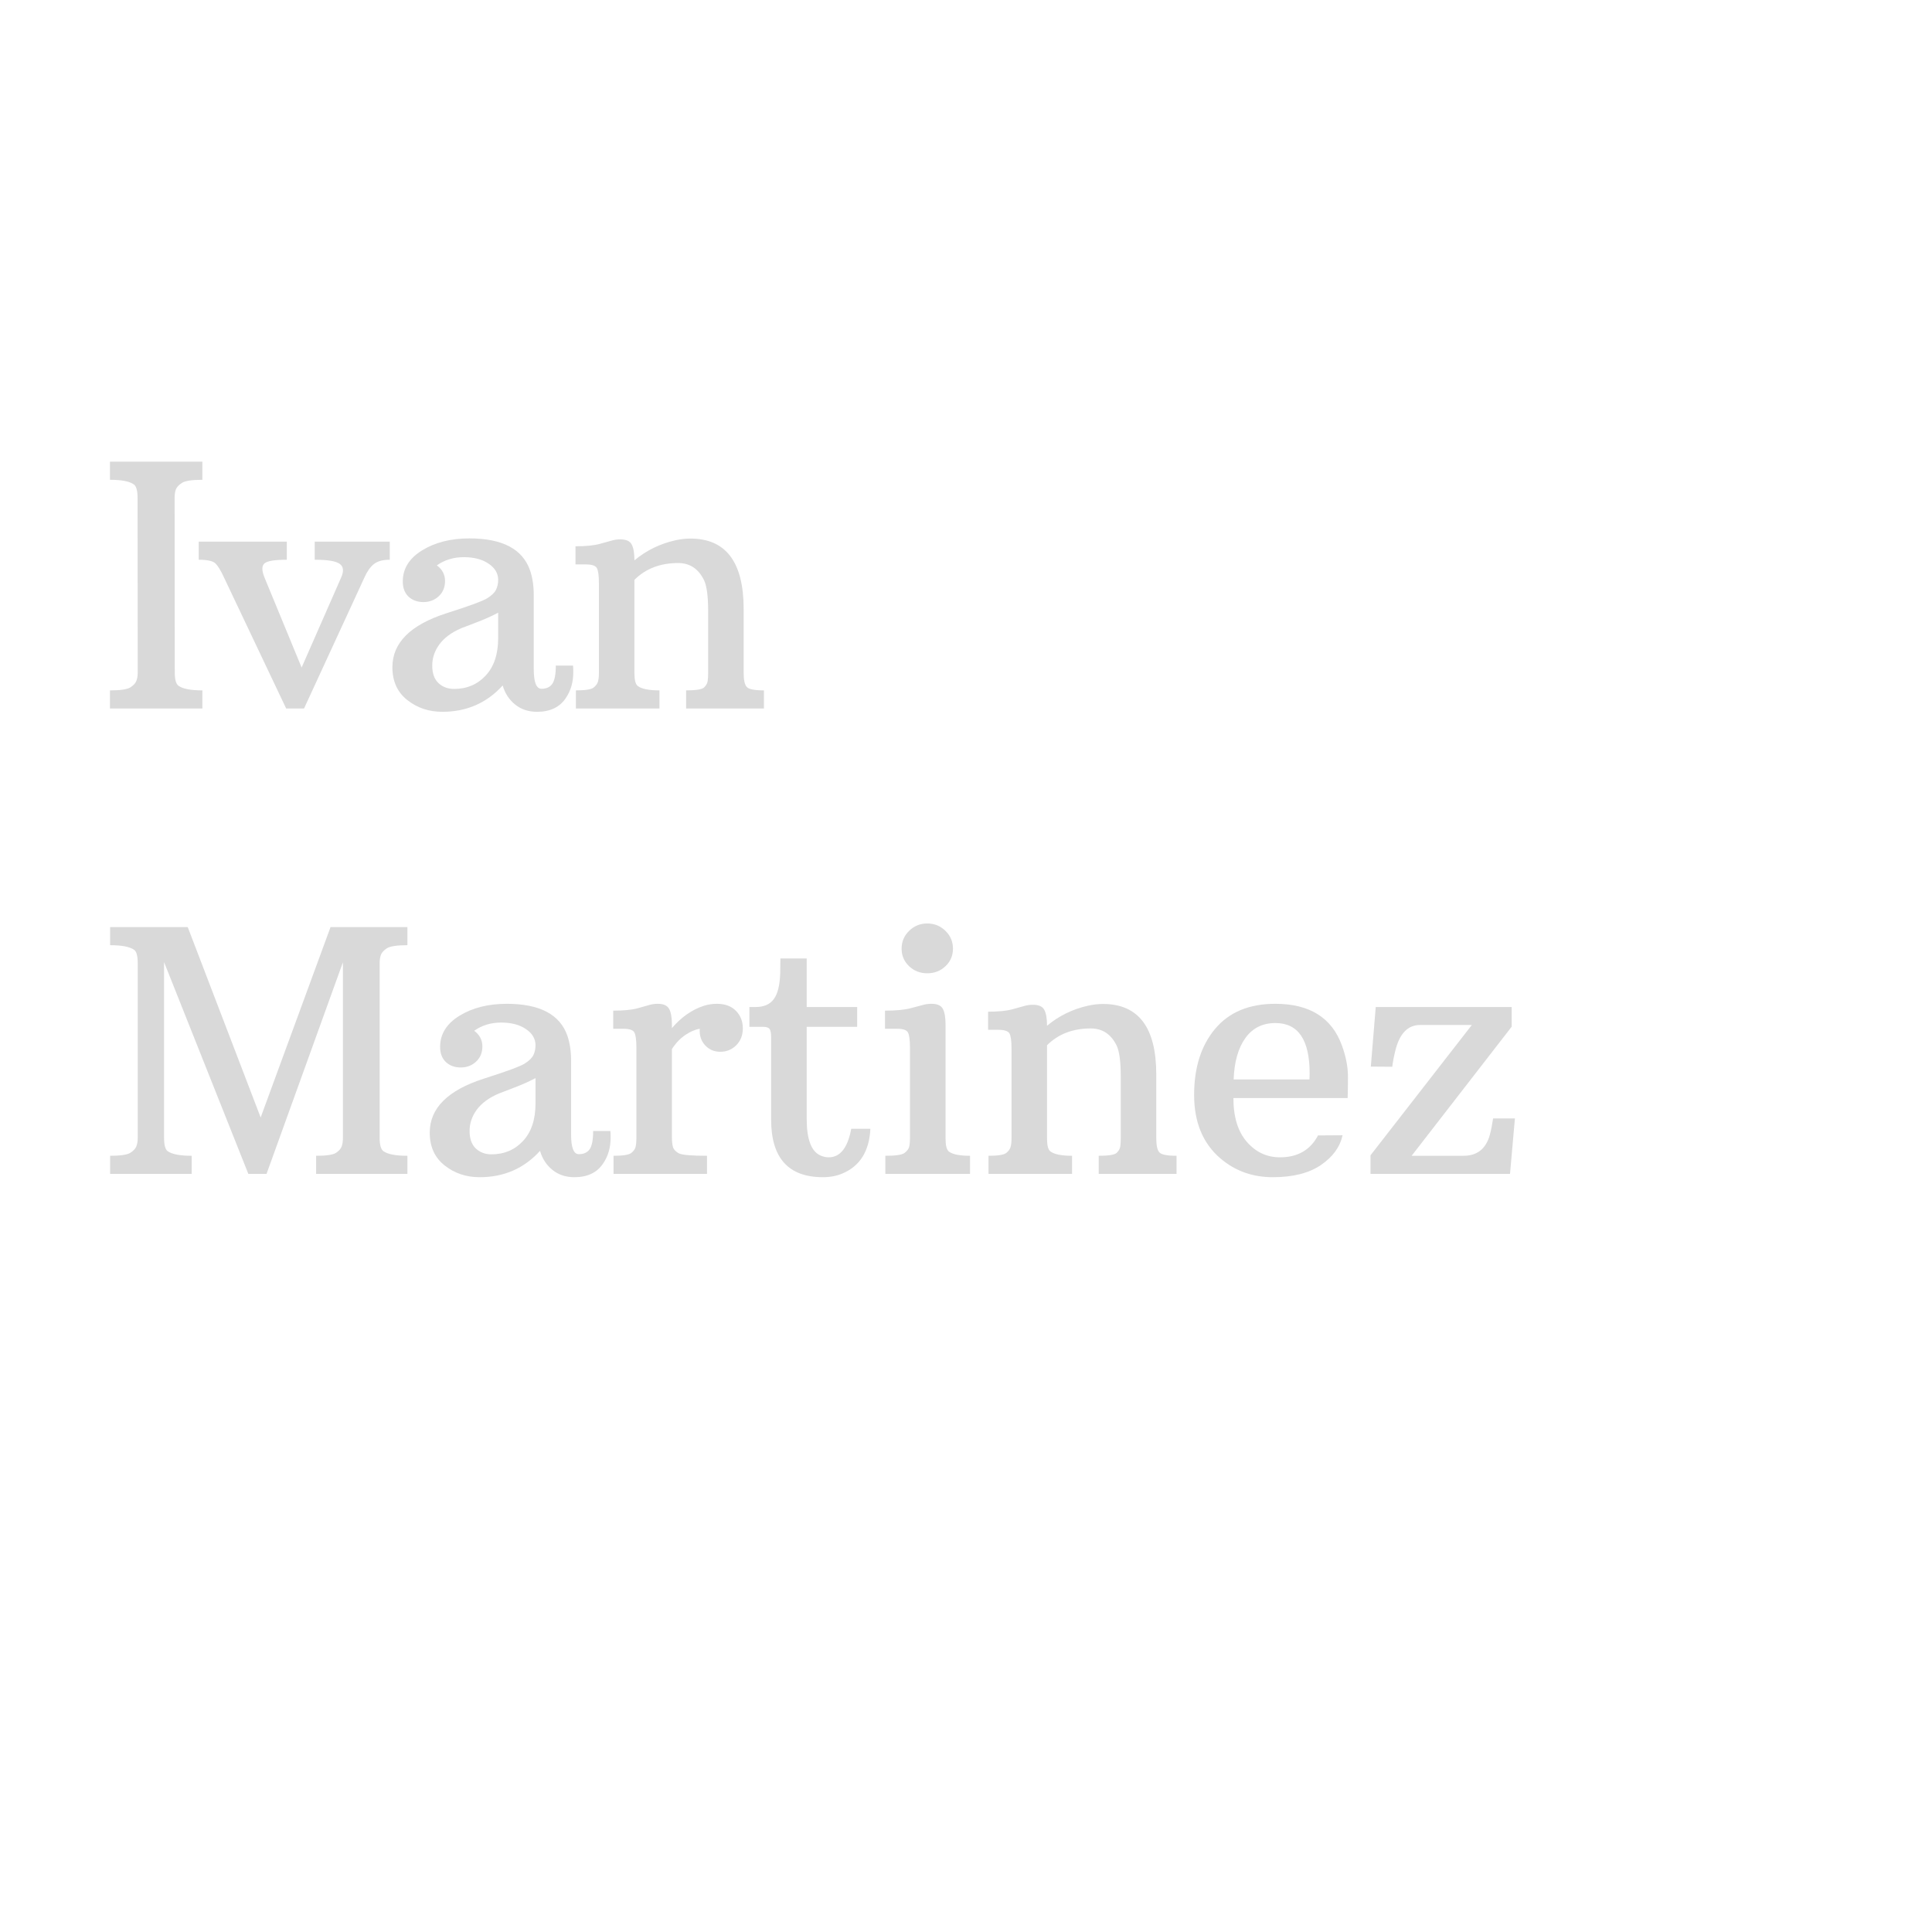 <svg xmlns="http://www.w3.org/2000/svg" xmlns:xlink="http://www.w3.org/1999/xlink" width="500" zoomAndPan="magnify" viewBox="0 0 375 375" height="500" preserveAspectRatio="xMidYMid meet" version="1.0"><defs><g/></defs><g fill="#d9d9d9" fill-opacity="1"><g transform="translate(18.75, 137.519)"><g><path d="M 2.594 -3.516 C 4.613 -3.516 5.93 -3.707 6.547 -4.094 C 7.16 -4.488 7.551 -4.91 7.719 -5.359 C 7.895 -5.805 7.984 -6.352 7.984 -7 L 7.953 -40.906 C 7.953 -42.289 7.707 -43.156 7.219 -43.5 C 6.383 -44.094 4.844 -44.391 2.594 -44.391 L 2.594 -47.906 L 20.531 -47.906 L 20.531 -44.391 C 18.508 -44.391 17.191 -44.191 16.578 -43.797 C 15.961 -43.398 15.566 -42.977 15.391 -42.531 C 15.223 -42.094 15.141 -41.551 15.141 -40.906 L 15.172 -7 C 15.172 -5.613 15.414 -4.75 15.906 -4.406 C 16.738 -3.812 18.281 -3.516 20.531 -3.516 L 20.531 0 L 2.594 0 Z M 2.594 -3.516 "/></g></g></g><g fill="#d9d9d9" fill-opacity="1"><g transform="translate(40.497, 137.519)"><g><path d="M 2.969 -25.453 C 2.332 -26.836 1.766 -27.754 1.266 -28.203 C 0.766 -28.648 -0.297 -28.875 -1.922 -28.875 L -1.922 -32.391 L 15.172 -32.391 L 15.172 -28.875 C 12.805 -28.875 11.359 -28.633 10.828 -28.156 C 10.297 -27.676 10.297 -26.773 10.828 -25.453 L 18.047 -7.953 L 25.734 -25.453 C 26.273 -26.672 26.176 -27.547 25.438 -28.078 C 24.695 -28.609 23.082 -28.875 20.594 -28.875 L 20.594 -32.391 L 35.156 -32.391 L 35.156 -28.875 C 33.82 -28.875 32.801 -28.598 32.094 -28.047 C 31.395 -27.504 30.781 -26.641 30.25 -25.453 L 18.516 0 L 15.047 0 Z M 2.969 -25.453 "/></g></g></g><g fill="#d9d9d9" fill-opacity="1"><g transform="translate(73.101, 137.519)"><g><path d="M 30.5 -7.641 C 30.5 -5.098 31 -3.828 32 -3.828 C 32.957 -3.828 33.66 -4.148 34.109 -4.797 C 34.555 -5.453 34.781 -6.629 34.781 -8.328 L 38.125 -8.328 C 38.156 -8.055 38.172 -7.625 38.172 -7.031 C 38.172 -5.113 37.691 -3.453 36.734 -2.047 C 35.555 -0.254 33.691 0.641 31.141 0.641 C 29.473 0.641 28.055 0.172 26.891 -0.766 C 25.723 -1.703 24.914 -2.938 24.469 -4.469 C 21.375 -1.062 17.469 0.641 12.75 0.641 C 10.145 0.641 7.879 -0.117 5.953 -1.641 C 4.023 -3.16 3.062 -5.285 3.062 -8.016 C 3.062 -12.742 6.555 -16.234 13.547 -18.484 C 17.973 -19.891 20.617 -20.863 21.484 -21.406 C 22.359 -21.957 22.926 -22.516 23.188 -23.078 C 23.457 -23.641 23.594 -24.27 23.594 -24.969 C 23.594 -26.227 22.973 -27.273 21.734 -28.109 C 20.504 -28.953 18.898 -29.375 16.922 -29.375 C 14.941 -29.375 13.195 -28.844 11.688 -27.781 C 12.75 -27 13.281 -25.988 13.281 -24.75 C 13.281 -23.52 12.867 -22.531 12.047 -21.781 C 11.234 -21.031 10.242 -20.656 9.078 -20.656 C 7.922 -20.656 6.961 -21.004 6.203 -21.703 C 5.453 -22.41 5.078 -23.395 5.078 -24.656 C 5.078 -27.145 6.332 -29.16 8.844 -30.703 C 11.352 -32.242 14.41 -33.016 18.016 -33.016 C 24.441 -33.016 28.367 -30.93 29.797 -26.766 C 30.266 -25.379 30.5 -23.781 30.5 -21.969 Z M 16.422 -15.578 C 14.547 -14.773 13.141 -13.738 12.203 -12.469 C 11.266 -11.207 10.797 -9.828 10.797 -8.328 C 10.797 -6.836 11.195 -5.707 12 -4.938 C 12.812 -4.176 13.828 -3.797 15.047 -3.797 C 17.516 -3.797 19.555 -4.66 21.172 -6.391 C 22.785 -8.129 23.594 -10.555 23.594 -13.672 L 23.594 -18.594 C 22.238 -17.883 20.797 -17.242 19.266 -16.672 C 17.742 -16.098 16.797 -15.734 16.422 -15.578 Z M 16.422 -15.578 "/></g></g></g><g fill="#d9d9d9" fill-opacity="1"><g transform="translate(109.218, 137.519)"><g><path d="M 22.422 -28.234 C 18.93 -28.234 16.098 -27.145 13.922 -24.969 L 13.922 -6.859 C 13.922 -5.547 14.133 -4.719 14.562 -4.375 C 15.312 -3.801 16.719 -3.516 18.781 -3.516 L 18.781 0 L 2.562 0 L 2.562 -3.516 C 4.383 -3.516 5.531 -3.695 6 -4.062 C 6.469 -4.438 6.754 -4.836 6.859 -5.266 C 6.973 -5.691 7.031 -6.223 7.031 -6.859 L 7.031 -24.266 C 7.031 -25.805 6.895 -26.805 6.625 -27.266 C 6.363 -27.734 5.633 -27.969 4.438 -27.969 L 2.484 -27.969 L 2.484 -31.484 C 4.492 -31.484 6.066 -31.641 7.203 -31.953 C 8.336 -32.266 9.145 -32.488 9.625 -32.625 C 10.102 -32.758 10.617 -32.828 11.172 -32.828 C 12.305 -32.828 13.047 -32.5 13.391 -31.844 C 13.742 -31.195 13.922 -30.164 13.922 -28.75 C 16.203 -30.664 18.844 -31.961 21.844 -32.641 C 22.844 -32.867 23.82 -32.984 24.781 -32.984 C 31.676 -32.984 35.125 -28.422 35.125 -19.297 L 35.125 -6.938 C 35.125 -5.531 35.328 -4.609 35.734 -4.172 C 36.141 -3.734 37.25 -3.516 39.062 -3.516 L 39.062 0 L 23.953 0 L 23.953 -3.516 C 25.891 -3.516 27.055 -3.707 27.453 -4.094 C 27.848 -4.488 28.078 -4.898 28.141 -5.328 C 28.203 -5.754 28.234 -6.289 28.234 -6.938 L 28.234 -18.875 C 28.234 -21.832 27.957 -23.863 27.406 -24.969 C 26.312 -27.145 24.648 -28.234 22.422 -28.234 Z M 22.422 -28.234 "/></g></g></g><g fill="#d9d9d9" fill-opacity="1"><g transform="translate(18.75, 227.853)"><g><path d="M 2.625 -3.516 C 4.625 -3.516 5.93 -3.707 6.547 -4.094 C 7.16 -4.488 7.551 -4.91 7.719 -5.359 C 7.895 -5.805 7.984 -6.352 7.984 -7 L 7.984 -40.906 C 7.984 -42.289 7.75 -43.156 7.281 -43.5 C 6.426 -44.094 4.875 -44.391 2.625 -44.391 L 2.625 -47.906 L 17.688 -47.906 L 31.844 -10.953 L 45.406 -47.906 L 60.328 -47.906 L 60.328 -44.391 C 58.305 -44.391 56.984 -44.191 56.359 -43.797 C 55.742 -43.398 55.352 -42.977 55.188 -42.531 C 55.02 -42.094 54.938 -41.551 54.938 -40.906 L 54.938 -7 C 54.938 -5.633 55.18 -4.77 55.672 -4.406 C 56.516 -3.812 58.066 -3.516 60.328 -3.516 L 60.328 0 L 42.609 0 L 42.609 -3.516 C 44.609 -3.516 45.898 -3.707 46.484 -4.094 C 47.066 -4.488 47.43 -4.91 47.578 -5.359 C 47.734 -5.805 47.812 -6.352 47.812 -7 L 47.812 -41.078 L 32.984 0 L 29.453 0 L 13.094 -41.109 L 13.094 -7 C 13.094 -5.613 13.328 -4.75 13.797 -4.406 C 14.648 -3.812 16.203 -3.516 18.453 -3.516 L 18.453 0 L 2.625 0 Z M 2.625 -3.516 "/></g></g></g><g fill="#d9d9d9" fill-opacity="1"><g transform="translate(80.349, 227.853)"><g><path d="M 30.5 -7.641 C 30.5 -5.098 31 -3.828 32 -3.828 C 32.957 -3.828 33.66 -4.148 34.109 -4.797 C 34.555 -5.453 34.781 -6.629 34.781 -8.328 L 38.125 -8.328 C 38.156 -8.055 38.172 -7.625 38.172 -7.031 C 38.172 -5.113 37.691 -3.453 36.734 -2.047 C 35.555 -0.254 33.691 0.641 31.141 0.641 C 29.473 0.641 28.055 0.172 26.891 -0.766 C 25.723 -1.703 24.914 -2.938 24.469 -4.469 C 21.375 -1.062 17.469 0.641 12.75 0.641 C 10.145 0.641 7.879 -0.117 5.953 -1.641 C 4.023 -3.16 3.062 -5.285 3.062 -8.016 C 3.062 -12.742 6.555 -16.234 13.547 -18.484 C 17.973 -19.891 20.617 -20.863 21.484 -21.406 C 22.359 -21.957 22.926 -22.516 23.188 -23.078 C 23.457 -23.641 23.594 -24.27 23.594 -24.969 C 23.594 -26.227 22.973 -27.273 21.734 -28.109 C 20.504 -28.953 18.898 -29.375 16.922 -29.375 C 14.941 -29.375 13.195 -28.844 11.688 -27.781 C 12.75 -27 13.281 -25.988 13.281 -24.75 C 13.281 -23.52 12.867 -22.531 12.047 -21.781 C 11.234 -21.031 10.242 -20.656 9.078 -20.656 C 7.922 -20.656 6.961 -21.004 6.203 -21.703 C 5.453 -22.41 5.078 -23.395 5.078 -24.656 C 5.078 -27.145 6.332 -29.16 8.844 -30.703 C 11.352 -32.242 14.41 -33.016 18.016 -33.016 C 24.441 -33.016 28.367 -30.93 29.797 -26.766 C 30.266 -25.379 30.5 -23.781 30.5 -21.969 Z M 16.422 -15.578 C 14.547 -14.773 13.141 -13.738 12.203 -12.469 C 11.266 -11.207 10.797 -9.828 10.797 -8.328 C 10.797 -6.836 11.195 -5.707 12 -4.938 C 12.812 -4.176 13.828 -3.797 15.047 -3.797 C 17.516 -3.797 19.555 -4.66 21.172 -6.391 C 22.785 -8.129 23.594 -10.555 23.594 -13.672 L 23.594 -18.594 C 22.238 -17.883 20.797 -17.242 19.266 -16.672 C 17.742 -16.098 16.797 -15.734 16.422 -15.578 Z M 16.422 -15.578 "/></g></g></g><g fill="#d9d9d9" fill-opacity="1"><g transform="translate(116.465, 227.853)"><g><path d="M 2.625 -3.516 C 4.445 -3.516 5.594 -3.695 6.062 -4.062 C 6.531 -4.438 6.812 -4.836 6.906 -5.266 C 7.008 -5.691 7.062 -6.223 7.062 -6.859 L 7.062 -24.469 C 7.062 -26 6.926 -27 6.656 -27.469 C 6.395 -27.938 5.676 -28.172 4.5 -28.172 L 2.562 -28.172 L 2.562 -31.688 C 4.582 -31.688 6.148 -31.836 7.266 -32.141 C 8.379 -32.453 9.176 -32.676 9.656 -32.812 C 10.133 -32.945 10.648 -33.016 11.203 -33.016 C 12.297 -33.016 13.023 -32.695 13.391 -32.062 C 13.766 -31.426 13.953 -30.383 13.953 -28.938 L 13.953 -28.297 C 15.785 -30.441 17.863 -31.891 20.188 -32.641 C 21.008 -32.891 21.836 -33.016 22.672 -33.016 C 24.266 -33.016 25.504 -32.555 26.391 -31.641 C 27.273 -30.734 27.719 -29.609 27.719 -28.266 C 27.719 -26.922 27.289 -25.82 26.438 -24.969 C 25.594 -24.125 24.562 -23.703 23.344 -23.703 C 22.156 -23.703 21.172 -24.125 20.391 -24.969 C 19.609 -25.82 19.266 -26.891 19.359 -28.172 C 18.484 -28.035 17.551 -27.633 16.562 -26.969 C 15.57 -26.301 14.703 -25.391 13.953 -24.234 L 13.953 -7.156 C 13.953 -6.344 14.02 -5.695 14.156 -5.219 C 14.301 -4.738 14.676 -4.332 15.281 -4 C 15.883 -3.676 17.711 -3.516 20.766 -3.516 L 20.766 0 L 2.625 0 Z M 2.625 -3.516 "/></g></g></g><g fill="#d9d9d9" fill-opacity="1"><g transform="translate(143.8, 227.853)"><g><path d="M 15.938 0.641 C 9.227 0.641 5.875 -3.086 5.875 -10.547 L 5.875 -26.5 C 5.875 -27.332 5.77 -27.879 5.562 -28.141 C 5.363 -28.41 4.938 -28.547 4.281 -28.547 L 1.656 -28.547 L 1.656 -32.391 L 2.844 -32.391 C 4.457 -32.391 5.641 -32.898 6.391 -33.922 C 7.148 -34.941 7.566 -36.625 7.641 -38.969 L 7.672 -41.812 L 12.781 -41.812 L 12.781 -32.391 L 22.578 -32.391 L 22.578 -28.547 L 12.781 -28.547 L 12.781 -10.641 C 12.781 -6.672 13.691 -4.305 15.516 -3.547 C 16.023 -3.328 16.535 -3.219 17.047 -3.219 C 19.285 -3.219 20.742 -5.062 21.422 -8.75 L 25.141 -8.75 C 24.922 -4.383 23.098 -1.488 19.672 -0.062 C 18.566 0.406 17.32 0.641 15.938 0.641 Z M 15.938 0.641 "/></g></g></g><g fill="#d9d9d9" fill-opacity="1"><g transform="translate(169.22, 227.853)"><g><path d="M 10.766 -38.938 C 9.379 -38.938 8.203 -39.395 7.234 -40.312 C 6.266 -41.238 5.781 -42.375 5.781 -43.719 C 5.781 -45.082 6.27 -46.238 7.25 -47.188 C 8.227 -48.133 9.398 -48.609 10.766 -48.609 C 12.129 -48.609 13.301 -48.133 14.281 -47.188 C 15.258 -46.238 15.75 -45.082 15.75 -43.719 C 15.75 -42.375 15.266 -41.238 14.297 -40.312 C 13.328 -39.395 12.148 -38.938 10.766 -38.938 Z M 2.625 -3.516 C 4.602 -3.516 5.844 -3.695 6.344 -4.062 C 6.844 -4.438 7.145 -4.836 7.25 -5.266 C 7.352 -5.691 7.406 -6.223 7.406 -6.859 L 7.406 -24.469 C 7.406 -26 7.27 -27 7 -27.469 C 6.738 -27.938 6.023 -28.172 4.859 -28.172 L 2.562 -28.172 L 2.562 -31.688 C 4.645 -31.688 6.281 -31.836 7.469 -32.141 C 8.664 -32.453 9.508 -32.676 10 -32.812 C 10.488 -32.945 11.02 -33.016 11.594 -33.016 C 12.695 -33.016 13.426 -32.691 13.781 -32.047 C 14.133 -31.398 14.312 -30.363 14.312 -28.938 L 14.312 -6.859 C 14.312 -5.523 14.523 -4.688 14.953 -4.344 C 15.672 -3.789 17.039 -3.516 19.062 -3.516 L 19.062 0 L 2.625 0 Z M 2.625 -3.516 "/></g></g></g><g fill="#d9d9d9" fill-opacity="1"><g transform="translate(189.306, 227.853)"><g><path d="M 22.422 -28.234 C 18.93 -28.234 16.098 -27.145 13.922 -24.969 L 13.922 -6.859 C 13.922 -5.547 14.133 -4.719 14.562 -4.375 C 15.312 -3.801 16.719 -3.516 18.781 -3.516 L 18.781 0 L 2.562 0 L 2.562 -3.516 C 4.383 -3.516 5.531 -3.695 6 -4.062 C 6.469 -4.438 6.754 -4.836 6.859 -5.266 C 6.973 -5.691 7.031 -6.223 7.031 -6.859 L 7.031 -24.266 C 7.031 -25.805 6.895 -26.805 6.625 -27.266 C 6.363 -27.734 5.633 -27.969 4.438 -27.969 L 2.484 -27.969 L 2.484 -31.484 C 4.492 -31.484 6.066 -31.641 7.203 -31.953 C 8.336 -32.266 9.145 -32.488 9.625 -32.625 C 10.102 -32.758 10.617 -32.828 11.172 -32.828 C 12.305 -32.828 13.047 -32.5 13.391 -31.844 C 13.742 -31.195 13.922 -30.164 13.922 -28.75 C 16.203 -30.664 18.844 -31.961 21.844 -32.641 C 22.844 -32.867 23.82 -32.984 24.781 -32.984 C 31.676 -32.984 35.125 -28.422 35.125 -19.297 L 35.125 -6.938 C 35.125 -5.531 35.328 -4.609 35.734 -4.172 C 36.141 -3.734 37.25 -3.516 39.062 -3.516 L 39.062 0 L 23.953 0 L 23.953 -3.516 C 25.891 -3.516 27.055 -3.707 27.453 -4.094 C 27.848 -4.488 28.078 -4.898 28.141 -5.328 C 28.203 -5.754 28.234 -6.289 28.234 -6.938 L 28.234 -18.875 C 28.234 -21.832 27.957 -23.863 27.406 -24.969 C 26.312 -27.145 24.648 -28.234 22.422 -28.234 Z M 22.422 -28.234 "/></g></g></g><g fill="#d9d9d9" fill-opacity="1"><g transform="translate(228.903, 227.853)"><g><path d="M 32.672 -14.719 L 10.5 -14.719 C 10.5 -11.062 11.367 -8.227 13.109 -6.219 C 14.848 -4.219 16.992 -3.219 19.547 -3.219 C 22.973 -3.219 25.43 -4.633 26.922 -7.469 L 31.688 -7.5 C 31.195 -5.227 29.797 -3.301 27.484 -1.719 C 25.172 -0.145 22.055 0.641 18.141 0.641 C 14.223 0.641 10.836 -0.57 7.984 -3 C 4.578 -5.914 2.875 -10.023 2.875 -15.328 C 2.875 -20.629 4.227 -24.898 6.938 -28.141 C 9.656 -31.391 13.551 -33.016 18.625 -33.016 C 25.281 -33.016 29.586 -30.332 31.547 -24.969 C 32.336 -22.82 32.734 -20.789 32.734 -18.875 C 32.734 -16.957 32.711 -15.57 32.672 -14.719 Z M 25.297 -19.516 C 25.297 -26.023 23.082 -29.281 18.656 -29.281 C 16.164 -29.281 14.223 -28.312 12.828 -26.375 C 11.43 -24.438 10.672 -21.754 10.547 -18.328 L 25.266 -18.328 C 25.285 -18.734 25.297 -19.129 25.297 -19.516 Z M 25.297 -19.516 "/></g></g></g><g fill="#d9d9d9" fill-opacity="1"><g transform="translate(263.232, 227.853)"><g><path d="M 2.781 -3.609 L 22.453 -28.906 L 12.422 -28.906 C 10.016 -28.906 8.406 -27.234 7.594 -23.891 C 7.344 -22.91 7.145 -21.879 7 -20.797 L 2.844 -20.828 L 3.797 -32.391 L 30.188 -32.391 L 30.188 -28.578 L 10.766 -3.516 L 20.828 -3.516 C 23.484 -3.516 25.188 -4.863 25.938 -7.562 C 26.188 -8.477 26.398 -9.547 26.578 -10.766 L 30.812 -10.766 L 29.859 0 L 2.781 0 Z M 2.781 -3.609 "/></g></g></g></svg>